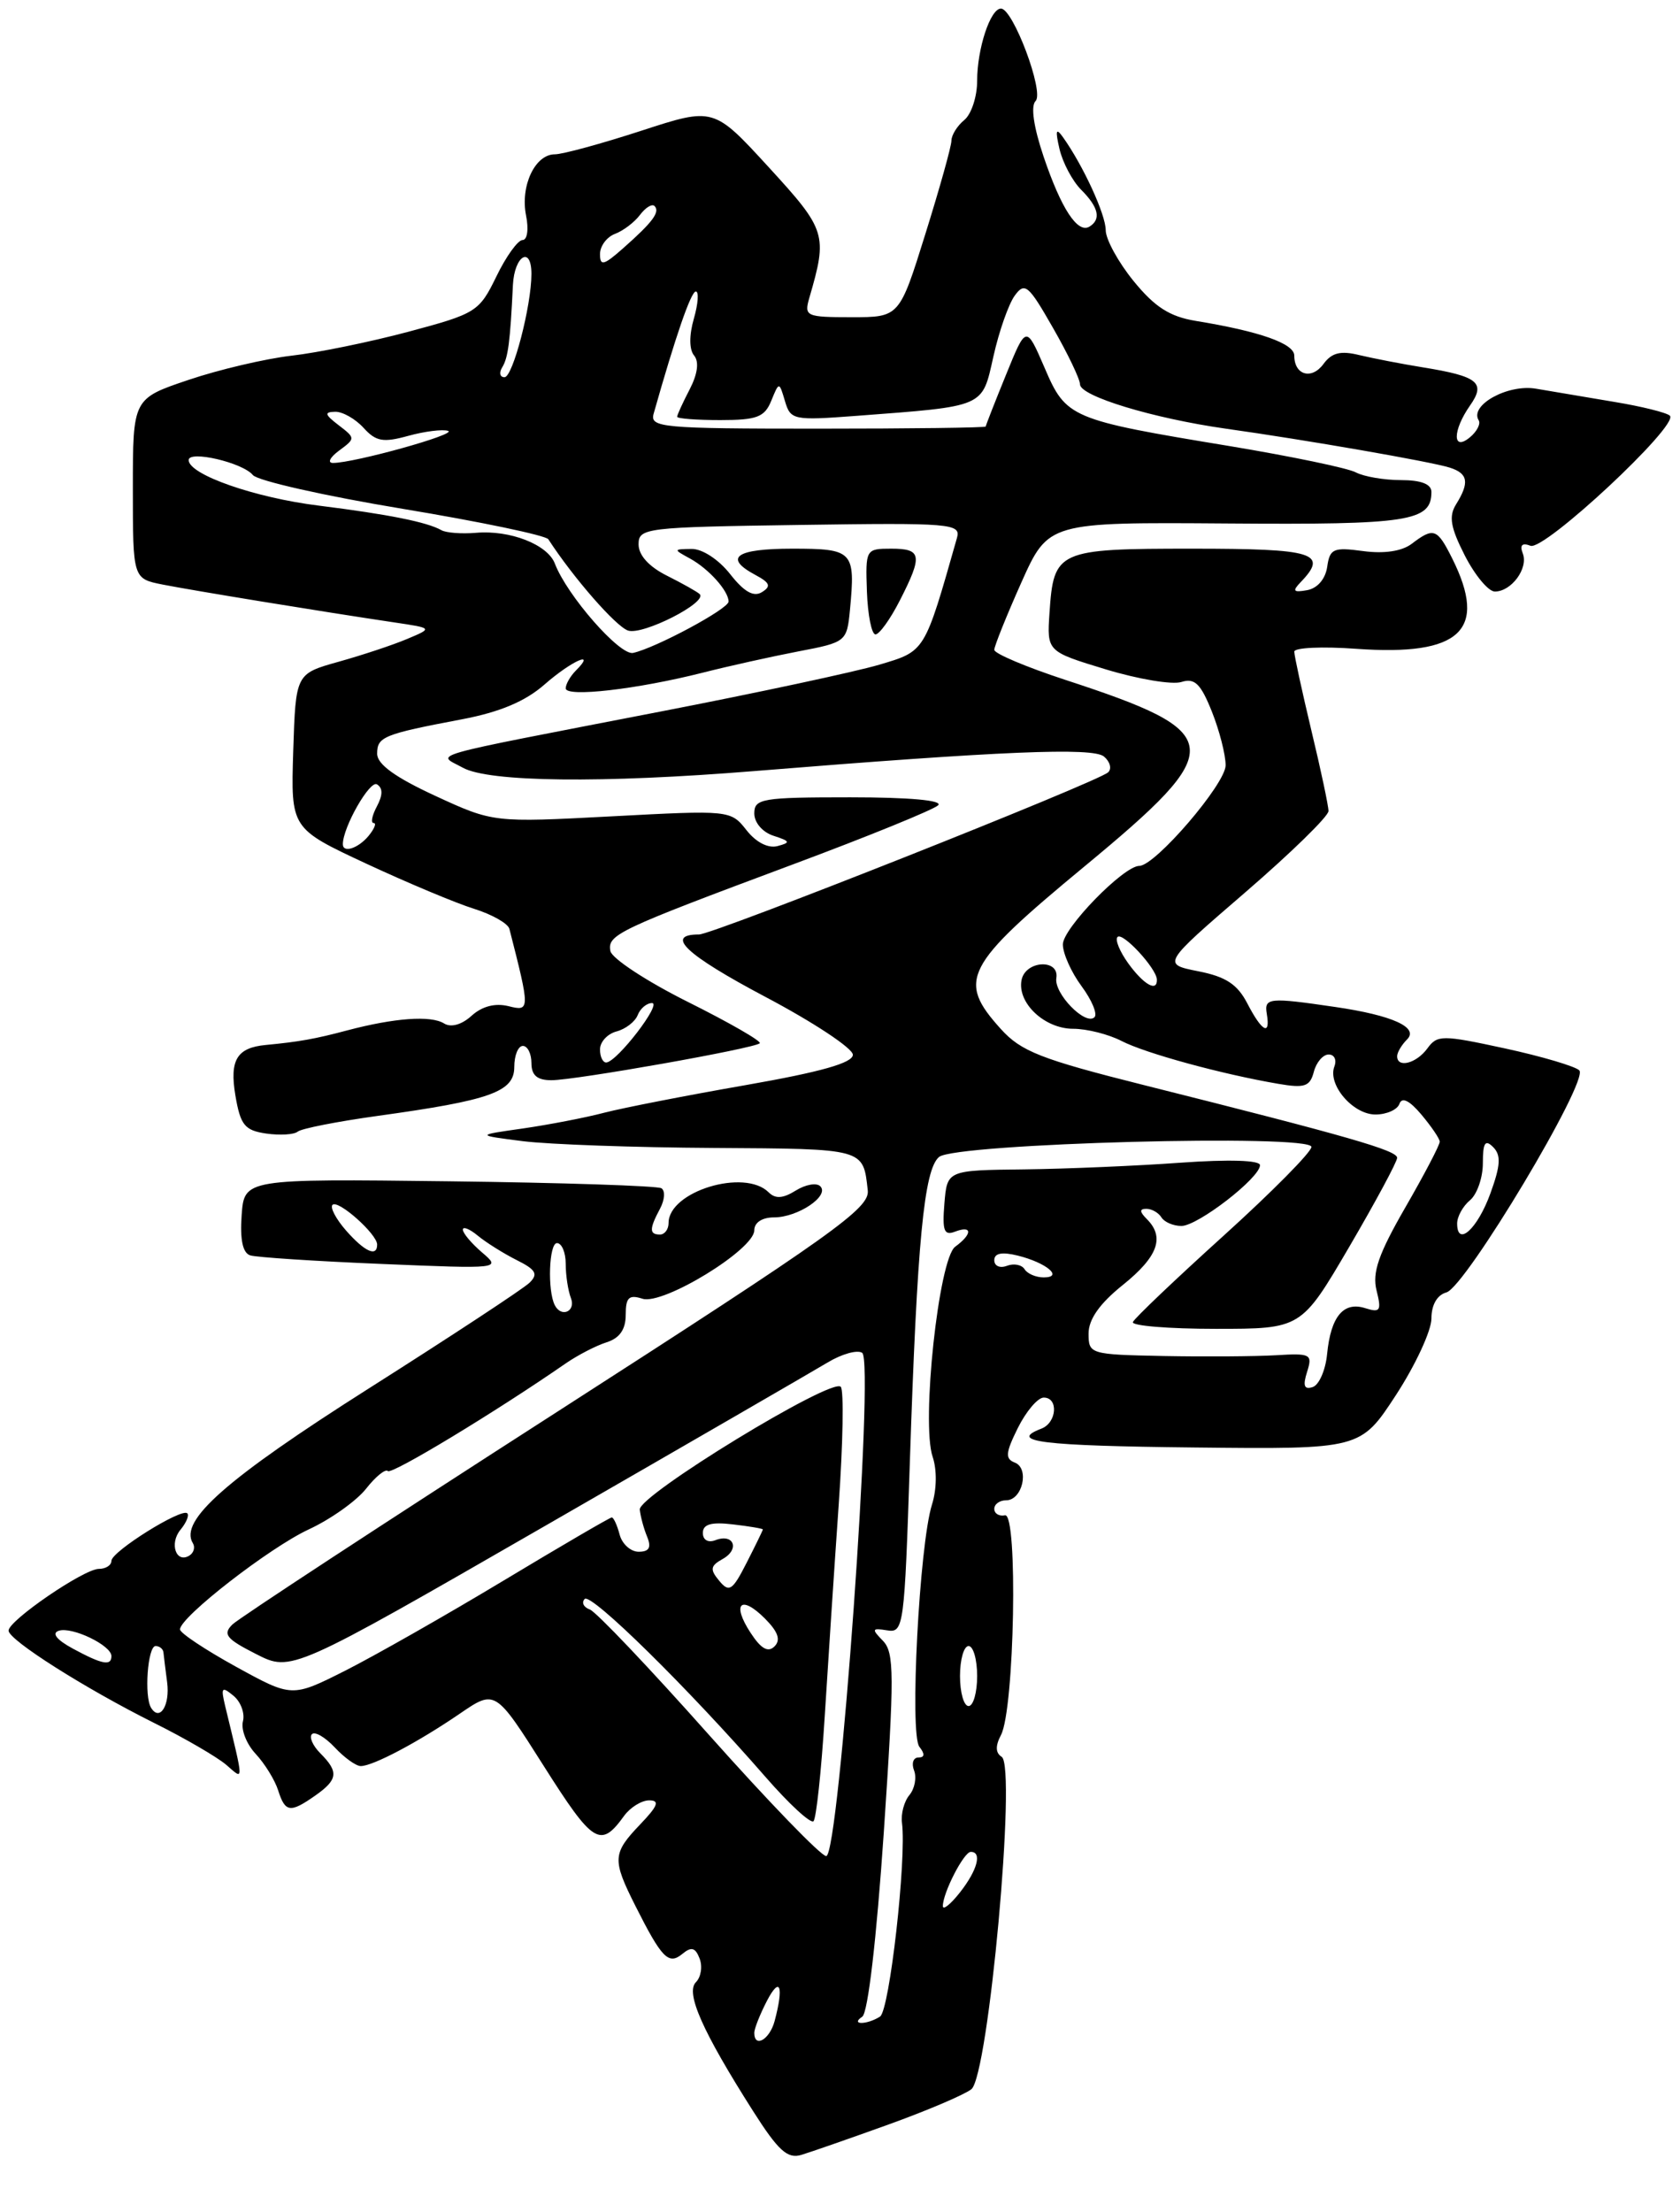 <?xml version="1.0" encoding="UTF-8" standalone="no"?>
<!DOCTYPE svg PUBLIC "-//W3C//DTD SVG 1.1//EN" "http://www.w3.org/Graphics/SVG/1.1/DTD/svg11.dtd" >
<svg xmlns="http://www.w3.org/2000/svg" xmlns:xlink="http://www.w3.org/1999/xlink" version="1.1" viewBox="0 0 196 258">
 <g >
 <path fill="currentColor"
d=" M 103.63 247.82 C 108.10 246.21 112.46 244.36 113.32 243.70 C 115.32 242.17 118.62 206.00 116.86 204.92 C 116.14 204.47 116.11 203.65 116.78 202.38 C 118.36 199.38 118.78 176.44 117.25 176.75 C 116.56 176.89 116.00 176.55 116.00 176.00 C 116.00 175.45 116.62 175.00 117.38 175.00 C 119.28 175.00 120.14 171.27 118.39 170.60 C 117.25 170.16 117.31 169.46 118.75 166.56 C 119.71 164.63 121.06 163.04 121.75 163.02 C 123.51 162.99 123.31 165.94 121.50 166.64 C 117.53 168.16 121.53 168.65 139.37 168.84 C 158.73 169.05 158.73 169.05 162.87 162.71 C 165.14 159.22 167.00 155.21 167.00 153.80 C 167.00 152.21 167.66 151.05 168.75 150.75 C 170.98 150.13 185.42 126.02 184.25 124.85 C 183.78 124.38 179.87 123.22 175.58 122.29 C 168.23 120.70 167.69 120.70 166.52 122.30 C 165.24 124.05 163.00 124.62 163.00 123.20 C 163.00 122.76 163.52 121.88 164.16 121.24 C 165.56 119.84 162.43 118.43 155.80 117.46 C 148.04 116.32 147.48 116.38 147.79 118.25 C 148.24 120.88 147.24 120.36 145.53 117.06 C 144.37 114.81 143.01 113.92 139.79 113.29 C 135.58 112.45 135.58 112.45 145.29 104.08 C 150.63 99.47 155.00 95.21 154.99 94.60 C 154.99 94.00 154.09 89.76 152.99 85.19 C 151.90 80.61 151.00 76.49 151.00 76.01 C 151.00 75.54 154.26 75.39 158.25 75.68 C 170.40 76.55 173.61 73.53 169.43 65.15 C 167.67 61.63 167.27 61.48 164.70 63.43 C 163.56 64.30 161.48 64.61 159.03 64.28 C 155.56 63.81 155.14 64.00 154.84 66.12 C 154.63 67.54 153.70 68.62 152.50 68.84 C 150.88 69.13 150.74 68.95 151.75 67.90 C 155.01 64.51 153.35 64.00 139.12 64.00 C 123.35 64.00 122.93 64.19 122.44 71.50 C 122.14 75.99 122.14 75.99 129.02 78.08 C 132.81 79.23 136.77 79.89 137.83 79.55 C 139.38 79.06 140.08 79.74 141.38 82.99 C 142.27 85.22 142.99 88.04 142.99 89.27 C 142.98 91.45 134.77 101.00 132.92 101.00 C 131.09 101.00 124.00 108.28 124.00 110.16 C 124.00 111.22 124.98 113.41 126.18 115.03 C 127.38 116.65 128.06 118.28 127.69 118.65 C 126.65 119.68 122.95 115.89 123.24 114.09 C 123.61 111.80 119.62 112.03 119.18 114.32 C 118.66 116.99 121.87 120.00 125.20 120.00 C 126.80 120.00 129.33 120.64 130.84 121.42 C 133.63 122.86 142.52 125.29 149.13 126.42 C 152.21 126.95 152.83 126.74 153.28 125.02 C 153.57 123.91 154.35 123.00 155.01 123.00 C 155.67 123.00 155.97 123.62 155.68 124.39 C 154.86 126.52 157.84 130.00 160.47 130.00 C 161.77 130.00 163.03 129.44 163.27 128.75 C 163.56 127.93 164.44 128.36 165.82 130.00 C 166.98 131.38 167.95 132.80 167.97 133.16 C 167.99 133.53 166.18 136.98 163.96 140.83 C 160.83 146.26 160.07 148.44 160.60 150.53 C 161.19 152.89 161.03 153.14 159.28 152.59 C 156.74 151.78 155.26 153.56 154.83 157.93 C 154.65 159.81 153.89 161.55 153.15 161.79 C 152.15 162.12 151.98 161.64 152.49 160.03 C 153.15 157.95 152.92 157.83 148.85 158.08 C 146.46 158.22 140.56 158.26 135.75 158.17 C 127.17 158.00 127.00 157.95 127.00 155.55 C 127.00 153.89 128.29 152.05 131.00 149.88 C 135.09 146.59 135.92 144.32 133.80 142.20 C 132.94 141.34 132.92 141.00 133.74 141.00 C 134.37 141.00 135.16 141.45 135.50 142.00 C 135.84 142.55 136.89 143.00 137.83 143.00 C 139.74 143.00 147.00 137.39 147.00 135.91 C 147.00 135.33 143.38 135.22 137.75 135.62 C 132.66 135.99 124.45 136.34 119.50 136.40 C 110.50 136.50 110.50 136.50 110.18 140.38 C 109.92 143.57 110.14 144.16 111.43 143.66 C 113.45 142.89 113.46 143.95 111.44 145.42 C 109.52 146.82 107.46 165.98 108.81 169.93 C 109.32 171.45 109.29 173.73 108.73 175.50 C 107.26 180.16 106.10 202.29 107.26 203.75 C 107.92 204.59 107.89 205.00 107.15 205.00 C 106.55 205.00 106.32 205.68 106.64 206.51 C 106.96 207.34 106.72 208.63 106.10 209.38 C 105.48 210.12 105.09 211.58 105.23 212.62 C 105.78 216.80 103.78 234.52 102.67 235.22 C 101.14 236.20 99.14 236.21 100.60 235.23 C 101.26 234.79 102.26 226.20 103.11 213.72 C 104.35 195.30 104.34 192.77 103.01 191.39 C 101.66 190.01 101.71 189.88 103.50 190.17 C 105.43 190.49 105.52 189.76 106.15 170.51 C 107.00 144.81 107.80 136.41 109.56 134.95 C 111.48 133.36 153.00 132.25 153.00 133.78 C 153.00 134.38 148.39 139.04 142.75 144.14 C 137.11 149.24 132.35 153.77 132.17 154.21 C 131.98 154.64 136.33 155.00 141.82 155.00 C 151.81 155.00 151.81 155.00 157.41 145.44 C 160.48 140.19 163.00 135.51 163.00 135.05 C 163.00 134.19 157.34 132.56 133.50 126.58 C 121.43 123.55 119.12 122.64 116.75 120.01 C 111.63 114.34 112.50 112.66 126.50 101.08 C 143.36 87.14 143.19 85.48 124.25 79.29 C 119.71 77.80 116.00 76.23 116.00 75.80 C 116.00 75.37 117.42 71.84 119.15 67.96 C 122.31 60.91 122.31 60.91 143.17 61.06 C 164.39 61.22 167.00 60.82 167.00 57.38 C 167.00 56.47 165.80 56.00 163.43 56.00 C 161.47 56.00 159.11 55.59 158.18 55.10 C 157.25 54.60 150.65 53.23 143.50 52.04 C 124.84 48.96 124.38 48.77 121.86 42.88 C 119.72 37.93 119.72 37.93 117.37 43.71 C 116.07 46.90 115.01 49.61 115.00 49.75 C 115.00 49.89 106.17 50.00 95.38 50.00 C 77.18 50.00 75.80 49.87 76.26 48.25 C 78.79 39.30 80.61 34.00 81.18 34.00 C 81.55 34.00 81.45 35.43 80.95 37.17 C 80.39 39.11 80.40 40.78 80.98 41.47 C 81.58 42.20 81.39 43.62 80.46 45.42 C 79.66 46.96 79.00 48.40 79.00 48.61 C 79.00 48.83 81.26 49.00 84.03 49.00 C 88.31 49.00 89.20 48.66 89.98 46.75 C 90.90 44.50 90.90 44.50 91.58 46.79 C 92.23 48.99 92.56 49.06 99.88 48.51 C 115.06 47.36 114.55 47.57 115.90 41.57 C 116.55 38.65 117.67 35.47 118.38 34.49 C 119.56 32.87 119.98 33.22 122.84 38.23 C 124.58 41.26 126.00 44.23 126.00 44.83 C 126.00 46.21 134.54 48.80 143.00 50.00 C 152.41 51.32 166.94 53.85 169.12 54.54 C 171.28 55.22 171.46 56.28 169.88 58.82 C 169.00 60.23 169.22 61.51 170.90 64.81 C 172.08 67.11 173.65 69.00 174.40 69.00 C 176.33 69.00 178.33 66.29 177.66 64.56 C 177.28 63.58 177.58 63.28 178.56 63.66 C 180.17 64.28 195.92 49.59 194.82 48.49 C 194.47 48.14 191.56 47.41 188.34 46.88 C 185.13 46.34 181.02 45.65 179.21 45.34 C 175.93 44.77 171.42 47.26 172.51 49.02 C 172.77 49.43 172.31 50.33 171.49 51.01 C 169.44 52.71 169.45 50.23 171.51 47.29 C 173.37 44.64 172.44 43.89 166.00 42.85 C 163.53 42.45 160.19 41.80 158.59 41.42 C 156.41 40.88 155.37 41.14 154.41 42.45 C 153.03 44.34 151.00 43.76 151.00 41.48 C 151.00 40.07 146.97 38.65 139.50 37.43 C 136.46 36.93 134.72 35.81 132.25 32.78 C 130.46 30.58 129.00 27.91 129.00 26.85 C 129.00 25.03 126.37 19.31 124.01 16.00 C 123.20 14.86 123.10 15.19 123.61 17.39 C 123.99 18.99 125.12 21.12 126.14 22.14 C 128.17 24.17 128.49 25.58 127.11 26.43 C 125.73 27.28 123.82 24.37 121.76 18.29 C 120.59 14.82 120.23 12.37 120.82 11.78 C 121.85 10.75 118.19 1.00 116.78 1.00 C 115.54 1.00 114.00 5.68 114.00 9.44 C 114.00 11.26 113.33 13.32 112.50 14.00 C 111.67 14.68 111.00 15.77 111.00 16.41 C 111.00 17.05 109.63 21.95 107.96 27.29 C 104.93 37.00 104.93 37.00 99.35 37.00 C 94.03 37.00 93.80 36.89 94.42 34.75 C 96.57 27.36 96.41 26.84 89.68 19.50 C 83.26 12.50 83.26 12.50 74.82 15.25 C 70.18 16.76 65.64 18.00 64.73 18.00 C 62.42 18.00 60.69 21.68 61.37 25.12 C 61.70 26.74 61.52 28.00 60.96 28.00 C 60.42 28.00 59.04 29.91 57.91 32.25 C 55.91 36.36 55.56 36.58 47.67 38.69 C 43.18 39.89 37.02 41.15 34.00 41.49 C 30.98 41.84 25.58 43.10 22.00 44.31 C 15.50 46.50 15.50 46.50 15.50 57.00 C 15.50 67.50 15.50 67.50 19.00 68.19 C 22.50 68.88 37.54 71.34 46.00 72.60 C 50.50 73.27 50.50 73.27 47.50 74.53 C 45.85 75.23 42.25 76.42 39.50 77.19 C 34.50 78.59 34.50 78.59 34.21 87.61 C 33.93 96.63 33.93 96.63 42.71 100.73 C 47.55 102.98 53.22 105.36 55.32 106.01 C 57.42 106.67 59.27 107.72 59.43 108.35 C 61.85 117.81 61.85 118.00 59.32 117.36 C 57.76 116.98 56.25 117.37 55.02 118.48 C 53.87 119.53 52.61 119.88 51.81 119.38 C 50.26 118.42 46.03 118.73 40.50 120.19 C 36.79 121.18 34.89 121.52 31.00 121.89 C 27.63 122.21 26.77 123.65 27.46 127.77 C 28.05 131.24 28.54 131.85 31.05 132.22 C 32.65 132.45 34.30 132.35 34.73 132.00 C 35.15 131.64 39.33 130.82 44.00 130.17 C 57.24 128.34 60.00 127.36 60.00 124.45 C 60.00 123.10 60.45 122.00 61.00 122.00 C 61.55 122.00 62.00 122.90 62.00 124.00 C 62.00 125.43 62.67 126.00 64.33 126.00 C 67.13 126.00 88.04 122.29 88.64 121.69 C 88.88 121.46 85.11 119.29 80.28 116.88 C 75.45 114.47 71.37 111.79 71.21 110.93 C 70.86 109.02 72.02 108.47 92.50 100.83 C 101.30 97.55 108.93 94.44 109.45 93.93 C 110.04 93.36 106.13 93.00 99.20 93.00 C 88.90 93.00 88.00 93.15 88.00 94.88 C 88.00 95.96 88.97 97.08 90.25 97.49 C 92.20 98.12 92.26 98.28 90.71 98.69 C 89.61 98.98 88.20 98.25 87.08 96.82 C 85.25 94.50 85.12 94.49 71.39 95.22 C 57.55 95.95 57.55 95.95 50.78 92.83 C 46.11 90.67 44.00 89.15 44.00 87.92 C 44.00 85.94 44.72 85.64 53.90 83.90 C 58.32 83.06 61.29 81.81 63.53 79.84 C 66.66 77.10 69.64 75.76 67.20 78.20 C 66.54 78.86 66.00 79.80 66.00 80.29 C 66.00 81.36 74.30 80.41 82.00 78.46 C 85.03 77.69 90.04 76.58 93.15 75.98 C 98.72 74.92 98.80 74.84 99.16 71.16 C 99.81 64.28 99.55 64.00 92.43 64.00 C 85.84 64.00 84.36 65.05 88.14 67.07 C 89.84 67.98 89.99 68.39 88.89 69.07 C 87.92 69.67 86.80 69.03 85.18 66.96 C 83.84 65.26 81.93 64.01 80.68 64.03 C 78.55 64.06 78.54 64.08 80.50 65.15 C 82.69 66.35 85.00 68.93 85.00 70.17 C 85.00 71.02 76.50 75.58 73.86 76.16 C 72.31 76.49 66.15 69.46 64.73 65.73 C 63.88 63.51 59.49 61.80 55.52 62.15 C 53.84 62.29 52.03 62.15 51.49 61.84 C 49.84 60.90 45.30 59.99 37.21 58.98 C 29.74 58.06 22.03 55.36 22.01 53.67 C 22.00 52.49 28.30 53.95 29.50 55.41 C 30.05 56.08 37.91 57.85 46.97 59.35 C 56.02 60.85 63.67 62.45 63.97 62.90 C 66.90 67.41 71.85 73.07 73.27 73.55 C 74.98 74.13 82.59 70.26 81.63 69.30 C 81.37 69.04 79.66 68.08 77.83 67.16 C 75.72 66.11 74.50 64.77 74.50 63.50 C 74.50 61.58 75.26 61.49 93.32 61.23 C 110.94 60.97 112.12 61.07 111.65 62.73 C 107.83 76.17 107.97 75.93 102.56 77.54 C 99.78 78.36 88.28 80.83 77.00 83.01 C 48.84 88.47 50.96 87.87 54.00 89.55 C 57.04 91.23 70.25 91.38 88.00 89.94 C 116.88 87.60 127.48 87.16 128.79 88.24 C 129.50 88.83 129.73 89.66 129.29 90.08 C 128.12 91.21 83.22 109.00 81.55 109.00 C 77.50 109.00 80.01 111.36 89.24 116.25 C 94.89 119.23 99.50 122.28 99.50 123.03 C 99.50 123.98 95.79 125.03 87.00 126.57 C 80.12 127.77 72.70 129.22 70.50 129.79 C 68.30 130.37 64.03 131.19 61.00 131.63 C 55.50 132.41 55.50 132.41 61.00 133.11 C 64.03 133.49 74.05 133.85 83.28 133.90 C 100.97 134.01 100.69 133.93 101.24 138.86 C 101.47 140.94 97.29 143.92 65.00 164.68 C 44.92 177.58 27.88 188.74 27.12 189.48 C 25.96 190.62 26.38 191.16 29.87 192.93 C 33.99 195.03 33.99 195.03 63.74 177.90 C 80.11 168.48 94.86 159.94 96.53 158.94 C 98.20 157.93 100.02 157.42 100.59 157.80 C 102.03 158.78 97.91 216.50 96.39 216.50 C 95.79 216.50 89.63 210.13 82.71 202.36 C 75.79 194.58 69.54 188.00 68.82 187.74 C 68.09 187.48 67.82 186.93 68.21 186.51 C 68.93 185.74 80.24 196.86 89.30 207.26 C 92.06 210.43 94.58 212.75 94.91 212.43 C 95.23 212.10 95.82 206.59 96.22 200.17 C 96.62 193.75 97.35 182.65 97.85 175.50 C 98.35 168.35 98.46 162.17 98.09 161.76 C 97.07 160.63 74.48 174.43 74.64 176.08 C 74.72 176.86 75.10 178.29 75.50 179.25 C 76.01 180.51 75.74 181.00 74.51 181.00 C 73.58 181.00 72.58 180.10 72.29 179.00 C 72.00 177.90 71.59 177.00 71.37 177.00 C 71.16 177.00 65.47 180.32 58.74 184.37 C 52.01 188.42 43.70 193.14 40.28 194.87 C 34.06 198.00 34.06 198.00 27.53 194.41 C 23.94 192.43 21.00 190.48 21.00 190.06 C 21.00 188.63 31.44 180.52 36.03 178.39 C 38.58 177.21 41.57 175.08 42.70 173.66 C 43.82 172.23 44.97 171.30 45.25 171.59 C 45.70 172.03 57.86 164.67 66.02 159.02 C 67.40 158.07 69.54 156.96 70.77 156.57 C 72.29 156.09 73.00 155.07 73.00 153.37 C 73.00 151.34 73.37 150.98 74.96 151.49 C 77.37 152.25 88.00 145.75 88.00 143.51 C 88.00 142.60 88.91 142.00 90.31 142.00 C 93.08 142.00 96.82 139.49 95.70 138.37 C 95.27 137.93 93.98 138.16 92.84 138.87 C 91.35 139.80 90.46 139.86 89.68 139.08 C 86.86 136.26 78.00 138.97 78.00 142.65 C 78.00 143.39 77.55 144.00 77.00 144.00 C 75.74 144.00 75.74 143.35 77.00 140.99 C 77.55 139.96 77.63 138.89 77.16 138.60 C 76.70 138.32 65.56 137.95 52.41 137.79 C 28.50 137.50 28.50 137.50 28.19 141.76 C 27.99 144.61 28.32 146.15 29.19 146.43 C 29.91 146.66 36.80 147.11 44.50 147.43 C 58.39 148.01 58.48 148.00 56.25 146.10 C 55.01 145.04 54.00 143.84 54.00 143.43 C 54.00 143.03 54.79 143.34 55.75 144.14 C 56.71 144.93 58.75 146.21 60.28 146.98 C 62.53 148.10 62.81 148.61 61.78 149.62 C 61.08 150.31 52.62 155.87 43.00 161.97 C 26.42 172.49 20.87 177.37 22.50 180.00 C 22.79 180.47 22.61 181.13 22.09 181.45 C 20.54 182.40 19.73 180.03 21.06 178.43 C 21.73 177.62 22.09 176.76 21.85 176.52 C 21.19 175.86 13.00 180.98 13.00 182.06 C 13.00 182.58 12.34 183.00 11.53 183.00 C 9.79 183.00 1.00 189.02 1.00 190.20 C 1.00 191.29 9.89 196.93 18.00 200.98 C 21.58 202.76 25.35 204.96 26.40 205.86 C 28.48 207.65 28.49 208.19 26.27 199.00 C 25.75 196.82 25.87 196.67 27.23 197.79 C 28.09 198.49 28.59 199.85 28.34 200.79 C 28.10 201.74 28.76 203.44 29.83 204.58 C 30.89 205.72 32.07 207.63 32.45 208.83 C 33.27 211.41 33.85 211.50 36.78 209.44 C 39.42 207.59 39.54 206.68 37.38 204.52 C 36.49 203.63 36.05 202.62 36.39 202.28 C 36.74 201.93 37.93 202.63 39.05 203.82 C 40.17 205.02 41.53 206.00 42.09 206.00 C 43.51 206.00 48.77 203.22 53.64 199.89 C 57.78 197.06 57.78 197.06 63.47 206.04 C 69.21 215.10 70.06 215.62 72.81 211.81 C 73.53 210.82 74.85 210.00 75.74 210.00 C 77.00 210.00 76.76 210.64 74.69 212.80 C 71.45 216.19 71.41 216.90 74.12 222.29 C 77.22 228.44 78.00 229.24 79.62 227.90 C 80.66 227.04 81.13 227.17 81.62 228.45 C 81.98 229.38 81.78 230.62 81.19 231.21 C 79.95 232.45 81.97 236.98 87.85 246.23 C 90.80 250.87 91.88 251.85 93.50 251.35 C 94.60 251.02 99.16 249.43 103.63 247.82 Z  M 104.98 70.04 C 107.67 64.77 107.54 64.00 103.98 64.00 C 101.00 64.00 100.97 64.07 101.14 69.00 C 101.24 71.75 101.69 74.00 102.14 74.00 C 102.59 74.00 103.87 72.22 104.98 70.04 Z  M 88.00 237.11 C 88.00 236.63 88.67 234.94 89.49 233.36 C 91.01 230.45 91.46 231.67 90.37 235.75 C 89.79 237.91 88.00 238.94 88.00 237.11 Z  M 110.00 222.33 C 110.00 220.78 112.45 216.02 113.25 216.01 C 114.60 215.99 114.04 218.14 112.00 220.73 C 110.90 222.13 110.00 222.85 110.00 222.33 Z  M 17.63 199.21 C 16.80 197.88 17.23 192.00 18.15 192.00 C 18.62 192.00 19.03 192.34 19.07 192.75 C 19.11 193.16 19.30 194.73 19.50 196.23 C 19.85 198.91 18.64 200.84 17.63 199.21 Z  M 112.00 195.50 C 112.00 193.57 112.45 192.00 113.00 192.00 C 113.55 192.00 114.00 193.57 114.00 195.50 C 114.00 197.43 113.55 199.00 113.00 199.00 C 112.45 199.00 112.00 197.43 112.00 195.50 Z  M 8.50 192.30 C 6.60 191.27 6.00 190.50 6.85 190.22 C 8.39 189.70 13.00 191.92 13.00 193.17 C 13.00 194.36 11.92 194.15 8.50 192.30 Z  M 87.57 190.46 C 85.34 187.06 86.42 185.97 89.24 188.79 C 90.78 190.34 91.11 191.29 90.36 192.04 C 89.61 192.79 88.79 192.33 87.57 190.46 Z  M 83.91 184.39 C 82.80 183.06 82.87 182.65 84.32 181.84 C 86.34 180.71 85.61 178.83 83.47 179.65 C 82.61 179.98 82.00 179.63 82.00 178.81 C 82.00 177.79 82.97 177.51 85.50 177.81 C 87.42 178.03 89.00 178.30 89.00 178.40 C 89.00 178.50 88.15 180.24 87.11 182.28 C 85.45 185.54 85.07 185.79 83.91 184.39 Z  M 64.73 152.25 C 63.85 150.54 64.05 145.00 64.98 145.00 C 65.54 145.00 66.00 146.09 66.00 147.42 C 66.00 148.75 66.27 150.55 66.61 151.42 C 67.20 152.97 65.49 153.73 64.73 152.25 Z  M 119.53 148.04 C 119.20 147.52 118.28 147.34 117.47 147.65 C 116.66 147.96 116.00 147.67 116.00 147.00 C 116.00 146.17 116.89 146.00 118.75 146.46 C 122.09 147.29 124.12 149.00 121.76 149.00 C 120.86 149.00 119.85 148.57 119.53 148.04 Z  M 40.37 143.53 C 39.20 142.19 38.49 140.85 38.79 140.54 C 39.44 139.89 44.00 143.95 44.00 145.17 C 44.00 146.67 42.54 146.00 40.37 143.53 Z  M 170.00 142.71 C 170.00 141.90 170.68 140.68 171.50 140.00 C 172.32 139.32 173.00 137.37 173.00 135.68 C 173.00 133.28 173.27 132.87 174.20 133.80 C 175.14 134.74 175.07 135.93 173.88 139.20 C 172.37 143.36 170.00 145.50 170.00 142.71 Z  M 70.00 122.41 C 70.00 121.53 70.87 120.59 71.93 120.31 C 72.99 120.03 74.10 119.17 74.40 118.40 C 74.70 117.63 75.45 117.00 76.07 117.00 C 77.26 117.00 72.04 123.80 70.75 123.93 C 70.34 123.97 70.00 123.28 70.00 122.41 Z  M 131.65 112.40 C 130.64 111.00 130.06 109.61 130.38 109.29 C 130.98 108.69 134.91 112.94 134.97 114.25 C 135.03 115.76 133.45 114.87 131.65 112.40 Z  M 40.00 98.47 C 40.00 96.49 43.15 90.97 43.98 91.49 C 44.68 91.92 44.67 92.74 43.97 94.06 C 43.40 95.13 43.23 96.00 43.59 96.00 C 43.95 96.00 43.68 96.67 43.00 97.50 C 41.79 98.96 40.00 99.54 40.00 98.47 Z  M 39.56 52.56 C 41.48 51.14 41.48 51.11 39.50 49.59 C 37.88 48.35 37.80 48.06 39.10 48.03 C 39.97 48.01 41.46 48.86 42.41 49.90 C 43.86 51.50 44.69 51.65 47.63 50.84 C 49.55 50.31 51.64 50.05 52.28 50.26 C 53.41 50.64 41.33 54.00 38.85 54.00 C 38.17 54.00 38.49 53.35 39.56 52.56 Z  M 58.59 42.85 C 59.28 41.73 59.52 39.90 59.84 33.25 C 60.01 29.81 62.00 28.62 62.00 31.95 C 62.00 35.67 59.83 44.00 58.86 44.00 C 58.32 44.00 58.20 43.48 58.59 42.85 Z  M 70.00 29.64 C 70.00 28.70 70.79 27.64 71.75 27.28 C 72.71 26.92 74.03 25.92 74.67 25.06 C 75.31 24.21 76.07 23.74 76.36 24.03 C 77.04 24.71 76.15 25.91 72.74 28.92 C 70.44 30.96 70.00 31.08 70.00 29.64 Z "/>
</g>
</svg>